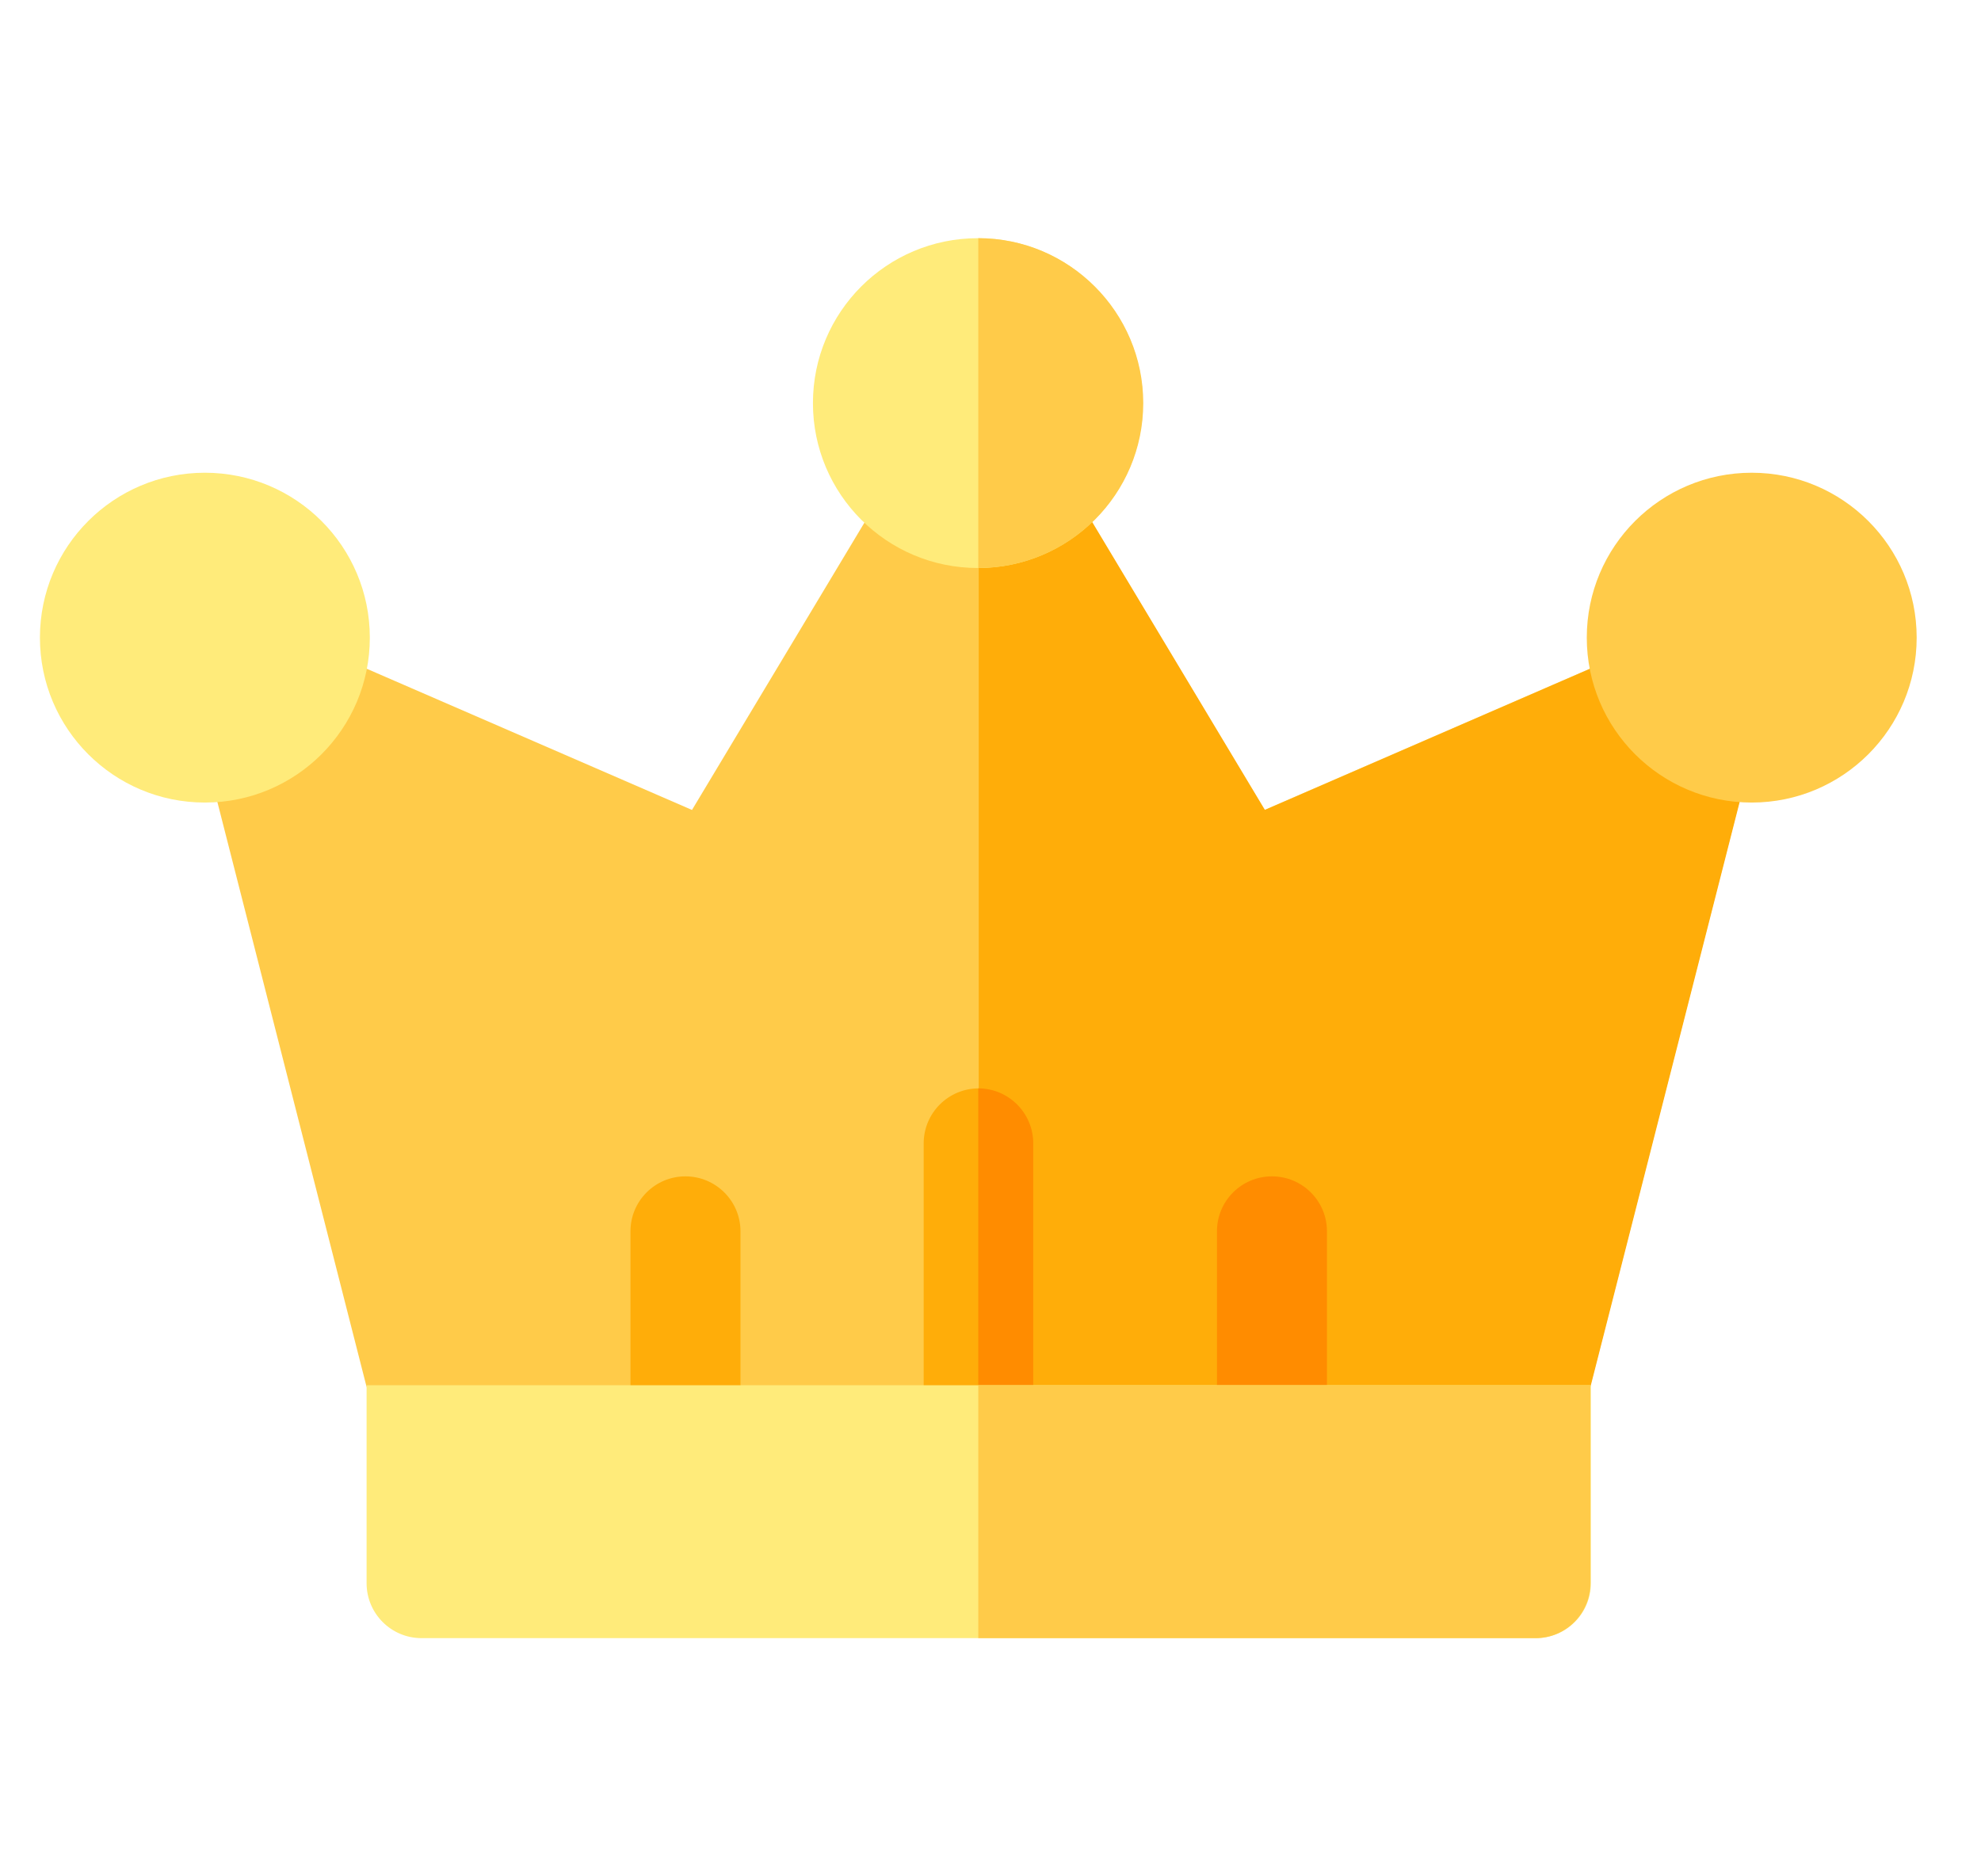 <svg width="19" height="18" viewBox="0 0 19 18" fill="none" xmlns="http://www.w3.org/2000/svg">
<g clip-path="url(#clip0_3945_2984)">
<path d="M14.727 13.816H4.039C3.8 13.816 3.573 13.52 3.512 13.289L1.807 6.604C1.781 6.509 1.783 6.408 1.813 6.313C1.842 6.218 1.897 6.134 1.972 6.069C2.047 6.004 2.139 5.962 2.237 5.947C2.335 5.932 2.435 5.946 2.526 5.985L6.637 7.77L8.931 3.947C8.977 3.869 9.044 3.805 9.123 3.76C9.202 3.715 9.292 3.691 9.383 3.691C9.474 3.691 9.563 3.715 9.643 3.76C9.722 3.805 9.788 3.869 9.835 3.947L12.128 7.77L16.239 5.985C16.33 5.946 16.43 5.933 16.528 5.947C16.626 5.962 16.718 6.004 16.793 6.069C16.868 6.134 16.924 6.218 16.953 6.313C16.982 6.408 16.984 6.509 16.959 6.604L15.254 13.289C15.192 13.52 14.966 13.816 14.727 13.816Z" fill="#FFCB49"/>
<path d="M16.797 6.069C16.722 6.004 16.63 5.962 16.532 5.947C16.434 5.932 16.334 5.946 16.243 5.985L12.132 7.77L9.839 3.947C9.792 3.869 9.726 3.805 9.647 3.76C9.567 3.715 9.478 3.691 9.387 3.691V13.816H14.73C14.97 13.816 15.196 13.52 15.258 13.289L16.963 6.604C16.988 6.509 16.986 6.408 16.957 6.313C16.928 6.218 16.872 6.134 16.797 6.069ZM6.574 11.285C6.283 11.285 6.047 11.521 6.047 11.812V13.289C6.047 13.58 6.283 13.816 6.574 13.816C6.865 13.816 7.102 13.58 7.102 13.289V11.812C7.102 11.521 6.865 11.285 6.574 11.285Z" fill="#FFAD09"/>
<path d="M12.199 11.285C11.908 11.285 11.672 11.521 11.672 11.812V13.289C11.672 13.58 11.908 13.816 12.199 13.816C12.491 13.816 12.727 13.58 12.727 13.289V11.812C12.727 11.521 12.491 11.285 12.199 11.285Z" fill="#FF8C00"/>
<path d="M9.387 10.441C9.095 10.441 8.859 10.678 8.859 10.969V13.289C8.859 13.58 9.095 13.816 9.387 13.816C9.678 13.816 9.914 13.58 9.914 13.289V10.969C9.914 10.678 9.678 10.441 9.387 10.441Z" fill="#FFAD09"/>
<path d="M9.383 10.441V13.816C9.674 13.816 9.91 13.58 9.91 13.289V10.969C9.91 10.678 9.674 10.441 9.383 10.441Z" fill="#FF8C00"/>
<path d="M3.516 13.289V15.188C3.516 15.479 3.752 15.715 4.043 15.715H14.73C15.022 15.715 15.258 15.479 15.258 15.188V13.289H3.516Z" fill="#FFEB7A"/>
<path d="M9.383 13.289V15.715H14.727C15.018 15.715 15.254 15.479 15.254 15.188V13.289H9.383Z" fill="#FFCB49"/>
<path d="M1.965 7.699C2.839 7.699 3.547 6.991 3.547 6.117C3.547 5.243 2.839 4.535 1.965 4.535C1.091 4.535 0.383 5.243 0.383 6.117C0.383 6.991 1.091 7.699 1.965 7.699Z" fill="#FFEB7A"/>
<path d="M16.801 7.699C17.674 7.699 18.383 6.991 18.383 6.117C18.383 5.243 17.674 4.535 16.801 4.535C15.927 4.535 15.219 5.243 15.219 6.117C15.219 6.991 15.927 7.699 16.801 7.699Z" fill="#FFCB49"/>
<path d="M9.379 5.449C10.253 5.449 10.961 4.741 10.961 3.867C10.961 2.993 10.253 2.285 9.379 2.285C8.505 2.285 7.797 2.993 7.797 3.867C7.797 4.741 8.505 5.449 9.379 5.449Z" fill="#FFEB7A"/>
<path d="M9.383 2.285V5.449C10.255 5.449 10.965 4.74 10.965 3.867C10.965 2.995 10.255 2.285 9.383 2.285Z" fill="#FFCB49"/>
</g>
<defs>
<clipPath id="clip0_3945_2984">
<rect width="18" height="18" fill="white" transform="translate(0.383)"/>
</clipPath>
</defs>
</svg>
